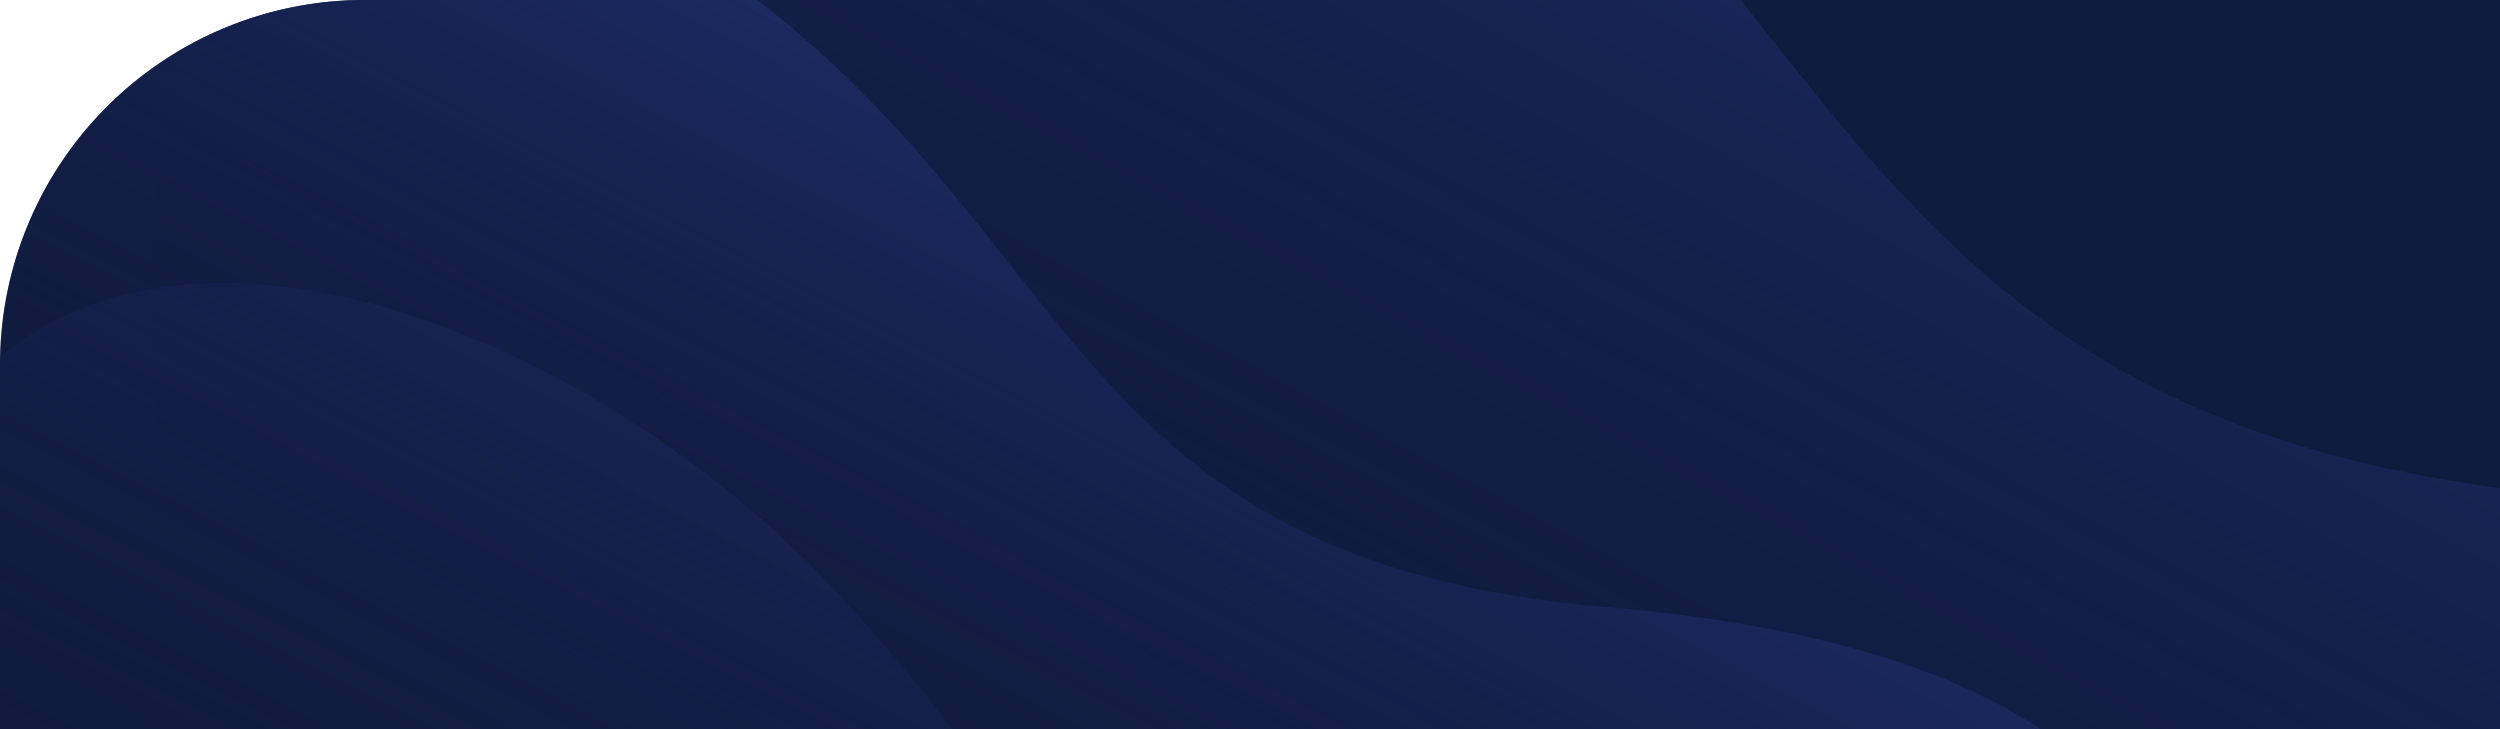 <svg id="Path_5" data-name="Path 5" xmlns="http://www.w3.org/2000/svg" xmlns:xlink="http://www.w3.org/1999/xlink" width="1440" height="420" viewBox="0 0 1440 420">
  <defs>
    <clipPath id="clip-path">
      <path id="Mask" d="M210,0H1440a0,0,0,0,1,0,0V420a0,0,0,0,1,0,0H0a0,0,0,0,1,0,0V210A210,210,0,0,1,210,0Z" fill="#0f1b3d"/>
    </clipPath>
    <linearGradient id="linear-gradient" x1="0.616" y1="0.349" x2="0.342" y2="0.76" gradientUnits="objectBoundingBox">
      <stop offset="0" stop-color="#1e2d69" stop-opacity="0.749"/>
      <stop offset="0.999" stop-color="#0c122c" stop-opacity="0"/>
    </linearGradient>
  </defs>
  <g id="Path_2" data-name="Path 2">
    <path id="Mask-2" data-name="Mask" d="M210,0H1440a0,0,0,0,1,0,0V420a0,0,0,0,1,0,0H0a0,0,0,0,1,0,0V210A210,210,0,0,1,210,0Z" fill="#0f1b3d"/>
    <g id="Path_2-2" data-name="Path 2" clip-path="url(#clip-path)">
      <path id="Path_2_Copy_2" data-name="Path 2 Copy 2" d="M-6.042,1010.028C27.24,830.633-70.419,671.991-463.665,638.636s-413.416-249.544-629.08-443.874-609.318-330.911-719.655,32-67.457,599.427,291.159,898.038,736.114,236.909,892.112,213.959S-39.323,1189.423-6.042,1010.028Z" transform="translate(1953 -352)" fill="url(#linear-gradient)"/>
      <path id="Path_2_Copy" data-name="Path 2 Copy" d="M-4.357,728.549c24-129.4-46.424-243.831-330-267.891s-298.121-180-453.64-320.173-439.39-238.692-518.955,23.083-48.644,432.376,209.959,647.769,530.824,170.886,643.316,154.332S-28.357,857.949-4.357,728.549Z" transform="translate(1259.603 -111)" fill="url(#linear-gradient)"/>
      <path id="Path_2_Copy_4" data-name="Path 2 Copy 4" d="M-4.357,728.549c24-129.4-46.424-243.831-330-267.891s-298.121-180-453.64-320.173-439.39-238.692-518.955,23.083-48.644,432.376,209.959,647.769,530.824,170.886,643.316,154.332S-28.357,857.949-4.357,728.549Z" transform="translate(1231.603 163)" opacity="0.401" fill="url(#linear-gradient)"/>
    </g>
  </g>
</svg>
